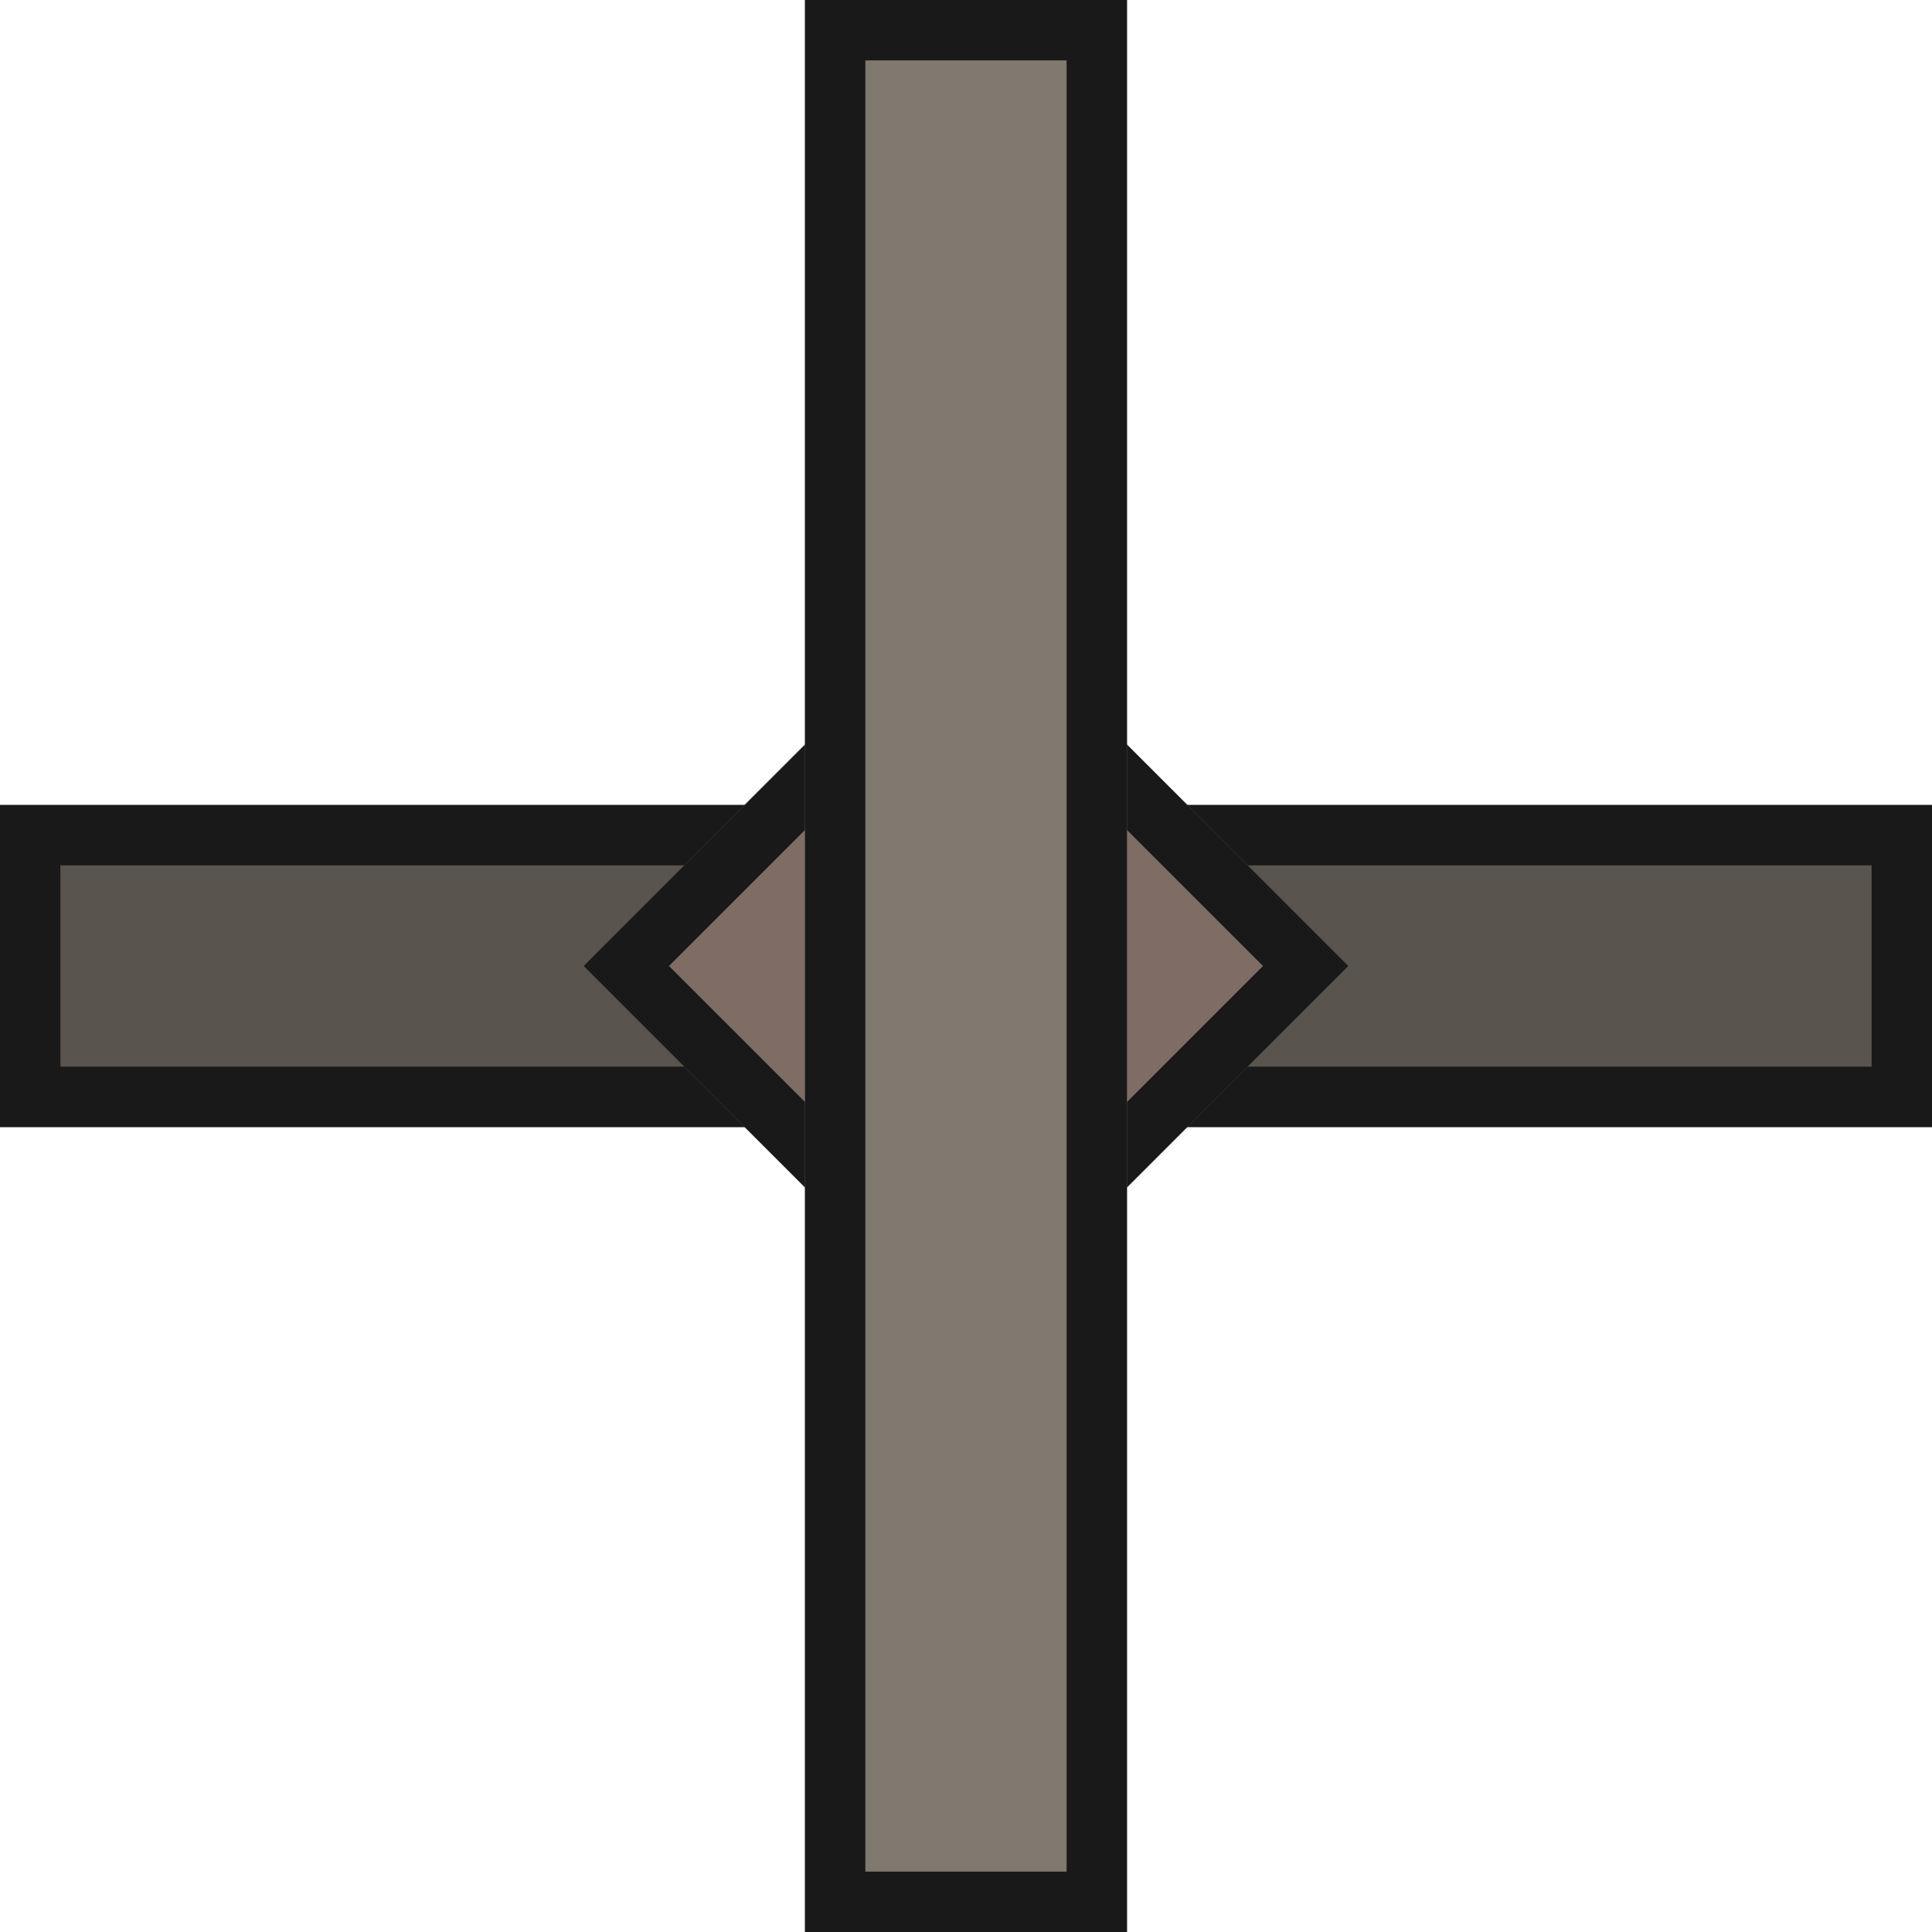 <svg xmlns="http://www.w3.org/2000/svg" width="192" height="192" viewBox="0 0 50.8 50.8"><defs><clipPath id="b"><path d="M12.796 217.12l10.584 10.584-10.584 10.583-10.583-10.583z" fill="#d16900" stroke-width="4.738" stroke-miterlimit="10"/></clipPath><clipPath id="c"><path d="M40.313 291.204h-8.467v-50.8h8.467z" fill="#d16900" stroke-width="2.843" stroke-miterlimit="10"/></clipPath><clipPath id="a"><path d="M40.313 291.204h-8.467v-50.8h8.467z" fill="#d16900" stroke-width="2.843" stroke-miterlimit="10"/></clipPath></defs><g stroke="#191919" stroke-miterlimit="10"><path transform="rotate(-90 -89.462 150.942)" d="M40.313 291.204h-8.467v-50.8h8.467z" clip-path="url(#a)" fill="#59544d" stroke-width="3.175"/><path clip-path="url(#b)" d="M12.796 217.12l10.584 10.584-10.584 10.583-10.583-10.583z" transform="matrix(.95 0 0 .95 13.243 -190.919)" fill="#7e6c65" stroke-width="3.342"/><path d="M40.313 291.204h-8.467v-50.8h8.467z" clip-path="url(#c)" fill="#80796f" stroke-width="3.175" transform="translate(-10.68 -240.404)"/></g></svg>